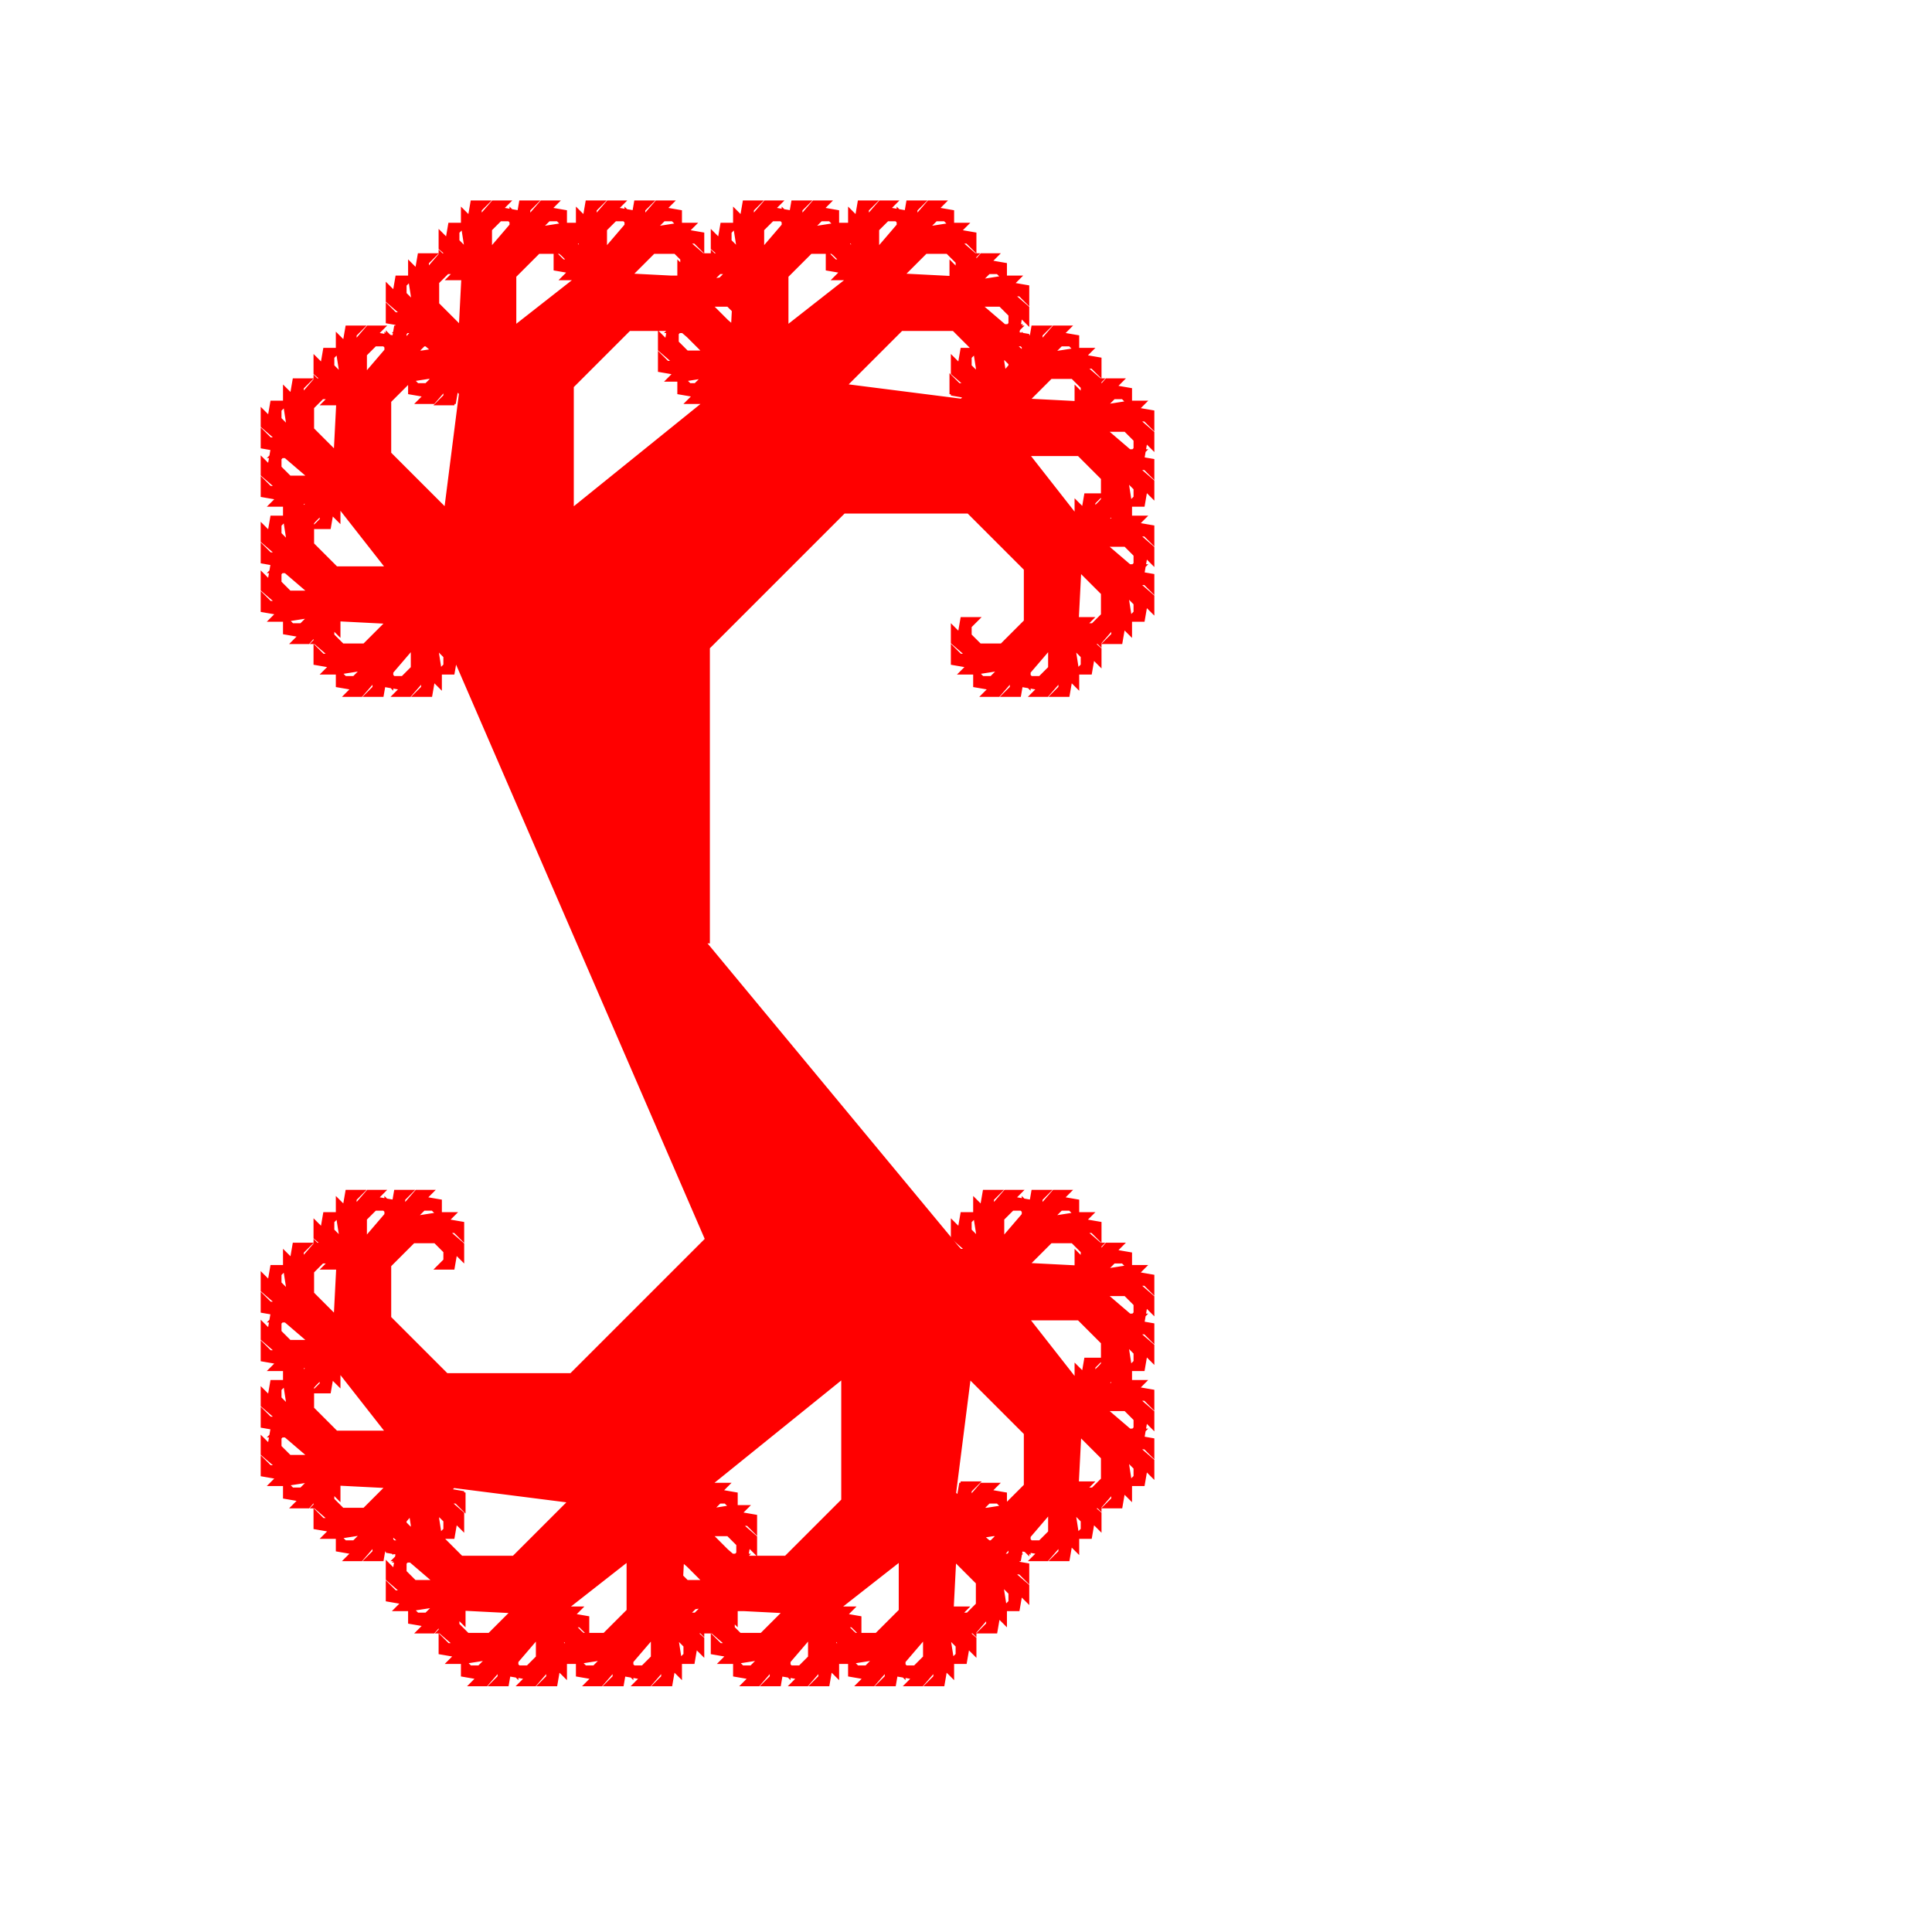 <svg xmlns="http://www.w3.org/2000/svg" width="1024" height="1024">
  <title>pen-svg file</title>
  <desc>code generated svg file</desc>
  <g id="g1" transform="scale(1,1) translate(0,0)">
    <path transform="scale(2.5 2.5) translate(150 200)" fill="#ff0000" stroke="#ff0000" stroke-width="1" d="M0 0 0 -62.77 28.85 -91.62 55.37 -91.62 67.56 -79.43 67.56 -68.23 62.41 -63.08 57.68 -63.08 55.5 -65.26 55.5 -67.26 56.91 -68.67 54.09 -68.67 53.5 -65.26 52.09 -66.67 52.09 -63.85 55.5 -60.9 53.5 -60.9 52.09 -62.31 52.09 -59.49 55.5 -58.9 54.09 -57.49 56.91 -57.49 62.41 -58.35 60.23 -56.17 58.23 -56.17 56.82 -57.58 56.82 -54.76 60.23 -54.17 58.82 -52.76 61.64 -52.76 64.59 -56.17 64.59 -54.17 63.18 -52.76 66 -52.76 66.59 -56.17 68 -54.76 68 -57.58 72.71 -63.08 72.71 -58.35 70.53 -56.17 68.53 -56.17 67.12 -57.58 67.12 -54.76 70.53 -54.17 69.12 -52.76 71.94 -52.76 74.89 -56.17 74.89 -54.17 73.48 -52.76 76.3 -52.76 76.89 -56.17 78.3 -54.76 78.3 -57.58 77.44 -63.08 79.62 -60.9 79.62 -58.9 78.21 -57.49 81.03 -57.49 81.62 -60.9 83.03 -59.49 83.03 -62.31 79.62 -65.26 81.62 -65.26 83.03 -63.85 83.03 -66.67 79.62 -67.26 81.03 -68.67 78.21 -68.67 78.76 -79.43 83.91 -74.28 83.91 -69.55 81.73 -67.37 79.73 -67.37 78.32 -68.78 78.32 -65.96 81.73 -65.37 80.32 -63.96 83.14 -63.96 86.09 -67.37 86.09 -65.37 84.68 -63.96 87.5 -63.96 88.09 -67.37 89.5 -65.96 89.5 -68.78 88.64 -74.28 90.82 -72.1 90.82 -70.1 89.41 -68.69 92.23 -68.69 92.82 -72.1 94.23 -70.69 94.23 -73.51 90.82 -76.46 92.82 -76.46 94.23 -75.05 94.23 -77.87 90.82 -78.46 92.23 -79.87 89.41 -79.87 83.91 -84.58 88.64 -84.58 90.82 -82.4 90.82 -80.4 89.41 -78.99 92.23 -78.99 92.82 -82.4 94.23 -80.99 94.23 -83.81 90.82 -86.76 92.82 -86.76 94.23 -85.35 94.23 -88.17 90.82 -88.76 92.23 -90.17 89.41 -90.17 83.91 -89.31 86.09 -91.49 88.09 -91.49 89.5 -90.08 89.5 -92.9 86.09 -93.49 87.5 -94.9 84.68 -94.9 81.73 -91.49 81.73 -93.49 83.14 -94.9 80.32 -94.9 79.73 -91.49 78.32 -92.9 78.32 -90.08 67.56 -103.81 78.76 -103.81 83.91 -98.66 83.91 -93.93 81.73 -91.75 79.73 -91.75 78.32 -93.16 78.32 -90.34 81.73 -89.75 80.32 -88.34 83.14 -88.34 86.09 -91.75 86.09 -89.75 84.68 -88.34 87.5 -88.34 88.09 -91.75 89.5 -90.34 89.5 -93.16 88.64 -98.66 90.82 -96.48 90.82 -94.48 89.41 -93.07 92.23 -93.07 92.82 -96.48 94.23 -95.07 94.23 -97.89 90.82 -100.84 92.82 -100.84 94.23 -99.43 94.23 -102.25 90.82 -102.84 92.23 -104.25 89.41 -104.25 83.91 -108.96 88.64 -108.96 90.82 -106.78 90.82 -104.78 89.41 -103.37 92.23 -103.37 92.82 -106.78 94.23 -105.37 94.23 -108.19 90.82 -111.14 92.82 -111.14 94.23 -109.73 94.23 -112.55 90.82 -113.14 92.23 -114.55 89.41 -114.55 83.91 -113.69 86.09 -115.87 88.09 -115.87 89.5 -114.46 89.5 -117.28 86.09 -117.87 87.5 -119.28 84.68 -119.28 81.73 -115.87 81.73 -117.87 83.14 -119.28 80.32 -119.28 79.73 -115.87 78.32 -117.28 78.32 -114.46 67.56 -115.01 72.71 -120.16 77.44 -120.16 79.62 -117.98 79.62 -115.98 78.21 -114.57 81.03 -114.57 81.62 -117.98 83.03 -116.57 83.03 -119.39 79.62 -122.34 81.62 -122.34 83.03 -120.93 83.03 -123.75 79.62 -124.34 81.03 -125.75 78.21 -125.75 72.71 -124.89 74.89 -127.07 76.89 -127.07 78.3 -125.66 78.3 -128.48 74.89 -129.07 76.3 -130.48 73.48 -130.48 70.53 -127.07 70.53 -129.07 71.94 -130.48 69.12 -130.48 68.53 -127.07 67.12 -128.48 67.12 -125.66 62.41 -120.16 62.41 -124.89 64.59 -127.07 66.59 -127.07 68 -125.66 68 -128.48 64.59 -129.07 66 -130.48 63.18 -130.48 60.23 -127.07 60.23 -129.07 61.64 -130.48 58.82 -130.48 58.23 -127.07 56.82 -128.48 56.82 -125.66 57.68 -120.16 55.5 -122.34 55.5 -124.34 56.91 -125.75 54.09 -125.75 53.5 -122.34 52.09 -123.75 52.09 -120.93 55.5 -117.98 53.5 -117.98 52.09 -119.39 52.09 -116.57 55.5 -115.98 54.09 -114.57 56.91 -114.57 28.85 -118.14 41.04 -130.33 52.24 -130.33 57.39 -125.18 57.39 -120.45 55.21 -118.27 53.21 -118.27 51.8 -119.68 51.8 -116.86 55.21 -116.27 53.8 -114.86 56.62 -114.86 59.57 -118.27 59.57 -116.27 58.16 -114.86 60.98 -114.86 61.57 -118.27 62.98 -116.86 62.98 -119.68 62.12 -125.18 64.3 -123 64.3 -121 62.89 -119.59 65.71 -119.59 66.3 -123 67.71 -121.59 67.71 -124.41 64.3 -127.36 66.3 -127.36 67.71 -125.95 67.71 -128.77 64.3 -129.36 65.71 -130.77 62.89 -130.77 57.39 -135.48 62.12 -135.48 64.3 -133.3 64.3 -131.3 62.89 -129.89 65.71 -129.89 66.3 -133.3 67.71 -131.89 67.71 -134.71 64.3 -137.66 66.3 -137.66 67.71 -136.25 67.71 -139.07 64.3 -139.66 65.71 -141.07 62.89 -141.07 57.39 -140.21 59.57 -142.39 61.57 -142.39 62.98 -140.98 62.98 -143.8 59.57 -144.39 60.98 -145.8 58.16 -145.8 55.21 -142.39 55.21 -144.39 56.62 -145.8 53.8 -145.8 53.21 -142.39 51.8 -143.8 51.8 -140.98 41.04 -141.53 46.19 -146.68 50.92 -146.68 53.1 -144.5 53.1 -142.5 51.69 -141.09 54.51 -141.09 55.1 -144.5 56.51 -143.09 56.51 -145.91 53.1 -148.86 55.1 -148.86 56.51 -147.45 56.51 -150.27 53.1 -150.86 54.51 -152.27 51.69 -152.27 46.19 -151.41 48.37 -153.59 50.37 -153.59 51.78 -152.18 51.78 -155 48.37 -155.59 49.78 -157 46.96 -157 44.01 -153.59 44.01 -155.59 45.42 -157 42.6 -157 42.01 -153.59 40.6 -155 40.6 -152.18 35.89 -146.68 35.89 -151.41 38.07 -153.59 40.07 -153.59 41.48 -152.18 41.48 -155 38.07 -155.59 39.48 -157 36.66 -157 33.71 -153.59 33.71 -155.59 35.12 -157 32.3 -157 31.71 -153.59 30.3 -155 30.3 -152.18 31.16 -146.68 28.98 -148.86 28.98 -150.86 30.39 -152.27 27.57 -152.27 26.98 -148.86 25.57 -150.27 25.57 -147.45 28.98 -144.5 26.98 -144.5 25.57 -145.91 25.57 -143.09 28.98 -142.5 27.57 -141.09 30.39 -141.09 16.66 -130.33 16.66 -141.53 21.81 -146.68 26.54 -146.68 28.72 -144.5 28.72 -142.5 27.31 -141.09 30.13 -141.09 30.72 -144.5 32.13 -143.09 32.13 -145.91 28.72 -148.86 30.72 -148.86 32.13 -147.45 32.13 -150.27 28.72 -150.86 30.13 -152.27 27.31 -152.27 21.81 -151.41 23.99 -153.59 25.99 -153.59 27.4 -152.18 27.4 -155 23.99 -155.59 25.4 -157 22.58 -157 19.63 -153.59 19.63 -155.59 21.04 -157 18.22 -157 17.63 -153.59 16.22 -155 16.22 -152.18 11.51 -146.68 11.51 -151.41 13.69 -153.59 15.69 -153.59 17.1 -152.18 17.1 -155 13.69 -155.59 15.1 -157 12.28 -157 9.33 -153.59 9.33 -155.59 10.74 -157 7.92 -157 7.33 -153.59 5.92 -155 5.92 -152.18 6.78 -146.68 4.6 -148.86 4.6 -150.86 6.01 -152.27 3.19 -152.27 2.6 -148.86 1.19 -150.27 1.19 -147.45 4.6 -144.5 2.6 -144.5 1.19 -145.91 1.19 -143.09 4.6 -142.5 3.19 -141.09 6.01 -141.09 5.46 -130.33 0.31 -135.48 0.31 -140.21 2.49 -142.39 4.49 -142.39 5.9 -140.98 5.9 -143.8 2.49 -144.39 3.9 -145.8 1.08 -145.8 -1.87 -142.39 -1.87 -144.39 -0.46 -145.8 -3.28 -145.8 -3.87 -142.39 -5.28 -143.8 -5.28 -140.98 -4.42 -135.48 -6.6 -137.66 -6.6 -139.66 -5.19 -141.07 -8.01 -141.07 -8.6 -137.66 -10.01 -139.07 -10.01 -136.25 -6.6 -133.3 -8.6 -133.3 -10.01 -134.71 -10.01 -131.89 -6.6 -131.3 -8.01 -129.89 -5.19 -129.89 0.31 -125.18 -4.42 -125.18 -6.6 -127.36 -6.6 -129.36 -5.19 -130.77 -8.01 -130.77 -8.6 -127.36 -10.01 -128.77 -10.01 -125.95 -6.6 -123 -8.6 -123 -10.01 -124.41 -10.01 -121.59 -6.6 -121 -8.01 -119.59 -5.19 -119.59 0.31 -120.45 -1.87 -118.27 -3.87 -118.27 -5.28 -119.68 -5.28 -116.86 -1.87 -116.27 -3.28 -114.86 -0.46 -114.86 2.49 -118.27 2.49 -116.27 1.08 -114.86 3.9 -114.86 4.49 -118.27 5.9 -116.86 5.9 -119.68 -28.85 -91.62 -28.85 -118.14 -16.66 -130.33 -5.46 -130.33 -0.31 -125.18 -0.31 -120.45 -2.49 -118.27 -4.49 -118.27 -5.9 -119.68 -5.9 -116.86 -2.49 -116.27 -3.9 -114.86 -1.08 -114.86 1.87 -118.27 1.87 -116.27 0.46 -114.86 3.28 -114.86 3.87 -118.27 5.28 -116.86 5.28 -119.68 4.42 -125.18 6.6 -123 6.6 -121 5.19 -119.59 8.01 -119.59 8.6 -123 10.01 -121.59 10.01 -124.41 6.6 -127.36 8.6 -127.36 10.01 -125.95 10.01 -128.77 6.6 -129.36 8.01 -130.77 5.19 -130.77 -0.31 -135.48 4.42 -135.48 6.6 -133.3 6.6 -131.3 5.19 -129.89 8.01 -129.89 8.6 -133.3 10.01 -131.89 10.01 -134.71 6.6 -137.66 8.6 -137.66 10.01 -136.25 10.01 -139.07 6.6 -139.66 8.01 -141.07 5.19 -141.07 -0.31 -140.21 1.87 -142.39 3.87 -142.39 5.28 -140.98 5.28 -143.8 1.87 -144.39 3.28 -145.8 0.46 -145.8 -2.49 -142.39 -2.49 -144.39 -1.08 -145.8 -3.9 -145.8 -4.49 -142.39 -5.9 -143.8 -5.9 -140.98 -16.66 -141.53 -11.51 -146.68 -6.78 -146.68 -4.6 -144.5 -4.6 -142.5 -6.01 -141.09 -3.19 -141.09 -2.6 -144.5 -1.19 -143.09 -1.19 -145.91 -4.6 -148.86 -2.6 -148.86 -1.19 -147.45 -1.19 -150.27 -4.6 -150.86 -3.19 -152.27 -6.01 -152.27 -11.51 -151.41 -9.33 -153.59 -7.33 -153.59 -5.92 -152.18 -5.92 -155 -9.33 -155.59 -7.92 -157 -10.74 -157 -13.69 -153.59 -13.69 -155.59 -12.28 -157 -15.1 -157 -15.69 -153.59 -17.1 -155 -17.1 -152.18 -21.81 -146.68 -21.81 -151.41 -19.63 -153.59 -17.63 -153.59 -16.22 -152.18 -16.22 -155 -19.63 -155.59 -18.22 -157 -21.04 -157 -23.99 -153.59 -23.99 -155.59 -22.58 -157 -25.4 -157 -25.99 -153.59 -27.4 -155 -27.4 -152.18 -26.54 -146.68 -28.72 -148.86 -28.72 -150.86 -27.31 -152.27 -30.13 -152.27 -30.72 -148.86 -32.13 -150.27 -32.13 -147.45 -28.72 -144.5 -30.72 -144.5 -32.13 -145.91 -32.13 -143.09 -28.72 -142.5 -30.13 -141.09 -27.31 -141.09 -41.04 -130.33 -41.04 -141.53 -35.89 -146.68 -31.16 -146.68 -28.98 -144.5 -28.98 -142.5 -30.39 -141.09 -27.57 -141.09 -26.98 -144.5 -25.57 -143.09 -25.57 -145.91 -28.98 -148.86 -26.98 -148.86 -25.57 -147.45 -25.57 -150.27 -28.98 -150.86 -27.57 -152.27 -30.39 -152.27 -35.89 -151.41 -33.71 -153.59 -31.71 -153.59 -30.3 -152.18 -30.3 -155 -33.71 -155.59 -32.3 -157 -35.12 -157 -38.07 -153.59 -38.07 -155.59 -36.66 -157 -39.48 -157 -40.07 -153.59 -41.48 -155 -41.48 -152.18 -46.19 -146.68 -46.19 -151.41 -44.01 -153.59 -42.01 -153.59 -40.6 -152.18 -40.6 -155 -44.01 -155.59 -42.6 -157 -45.42 -157 -48.37 -153.59 -48.37 -155.59 -46.96 -157 -49.78 -157 -50.37 -153.59 -51.78 -155 -51.78 -152.18 -50.92 -146.68 -53.1 -148.86 -53.1 -150.86 -51.69 -152.27 -54.51 -152.27 -55.1 -148.86 -56.51 -150.27 -56.51 -147.45 -53.1 -144.5 -55.1 -144.5 -56.51 -145.91 -56.51 -143.09 -53.1 -142.5 -54.51 -141.09 -51.69 -141.09 -52.24 -130.33 -57.39 -135.48 -57.39 -140.21 -55.21 -142.39 -53.21 -142.39 -51.8 -140.98 -51.8 -143.8 -55.21 -144.39 -53.8 -145.8 -56.62 -145.8 -59.57 -142.39 -59.57 -144.39 -58.16 -145.8 -60.98 -145.8 -61.57 -142.39 -62.98 -143.8 -62.98 -140.98 -62.12 -135.48 -64.3 -137.66 -64.3 -139.66 -62.89 -141.07 -65.71 -141.07 -66.3 -137.66 -67.71 -139.07 -67.71 -136.25 -64.3 -133.3 -66.3 -133.3 -67.71 -134.71 -67.71 -131.89 -64.3 -131.3 -65.71 -129.89 -62.89 -129.89 -57.39 -125.18 -62.12 -125.18 -64.3 -127.36 -64.3 -129.36 -62.89 -130.77 -65.71 -130.77 -66.3 -127.36 -67.71 -128.77 -67.71 -125.95 -64.3 -123 -66.3 -123 -67.71 -124.41 -67.71 -121.59 -64.3 -121 -65.71 -119.59 -62.89 -119.59 -57.39 -120.45 -59.57 -118.27 -61.57 -118.27 -62.98 -119.68 -62.98 -116.86 -59.57 -116.27 -60.98 -114.86 -58.16 -114.86 -55.21 -118.27 -55.21 -116.27 -56.62 -114.86 -53.8 -114.86 -53.21 -118.27 -51.8 -116.86 -51.8 -119.68 -55.37 -91.62 -67.56 -103.81 -67.56 -115.01 -62.41 -120.16 -57.68 -120.16 -55.5 -117.98 -55.5 -115.98 -56.91 -114.57 -54.09 -114.57 -53.5 -117.98 -52.09 -116.57 -52.09 -119.39 -55.5 -122.34 -53.5 -122.34 -52.09 -120.93 -52.09 -123.75 -55.5 -124.34 -54.09 -125.75 -56.91 -125.75 -62.41 -124.89 -60.23 -127.07 -58.23 -127.07 -56.82 -125.66 -56.82 -128.48 -60.23 -129.07 -58.82 -130.48 -61.64 -130.48 -64.59 -127.07 -64.59 -129.07 -63.18 -130.48 -66 -130.48 -66.59 -127.07 -68 -128.48 -68 -125.66 -72.71 -120.16 -72.71 -124.89 -70.53 -127.07 -68.53 -127.07 -67.12 -125.66 -67.12 -128.48 -70.53 -129.07 -69.12 -130.48 -71.94 -130.48 -74.89 -127.07 -74.89 -129.07 -73.48 -130.48 -76.3 -130.48 -76.89 -127.07 -78.3 -128.48 -78.3 -125.66 -77.44 -120.16 -79.62 -122.34 -79.62 -124.34 -78.21 -125.75 -81.03 -125.75 -81.62 -122.34 -83.03 -123.75 -83.03 -120.93 -79.62 -117.98 -81.62 -117.98 -83.03 -119.39 -83.03 -116.57 -79.62 -115.98 -81.03 -114.57 -78.21 -114.57 -78.76 -103.81 -83.91 -108.96 -83.91 -113.69 -81.73 -115.87 -79.73 -115.87 -78.32 -114.46 -78.32 -117.28 -81.73 -117.87 -80.32 -119.28 -83.14 -119.28 -86.09 -115.87 -86.09 -117.87 -84.68 -119.28 -87.5 -119.28 -88.09 -115.87 -89.5 -117.28 -89.5 -114.46 -88.64 -108.96 -90.82 -111.14 -90.82 -113.14 -89.41 -114.55 -92.23 -114.55 -92.82 -111.14 -94.23 -112.55 -94.23 -109.73 -90.82 -106.78 -92.82 -106.78 -94.23 -108.19 -94.23 -105.37 -90.82 -104.78 -92.23 -103.37 -89.41 -103.37 -83.91 -98.66 -88.64 -98.66 -90.82 -100.84 -90.82 -102.84 -89.41 -104.25 -92.23 -104.25 -92.82 -100.84 -94.23 -102.25 -94.23 -99.43 -90.82 -96.48 -92.82 -96.48 -94.23 -97.89 -94.23 -95.07 -90.82 -94.48 -92.23 -93.07 -89.41 -93.07 -83.91 -93.93 -86.09 -91.75 -88.09 -91.75 -89.5 -93.16 -89.5 -90.34 -86.09 -89.75 -87.5 -88.34 -84.68 -88.34 -81.73 -91.75 -81.73 -89.75 -83.14 -88.34 -80.32 -88.34 -79.73 -91.75 -78.32 -90.34 -78.32 -93.16 -67.56 -79.43 -78.76 -79.43 -83.91 -84.58 -83.91 -89.31 -81.73 -91.49 -79.73 -91.49 -78.32 -90.08 -78.32 -92.9 -81.73 -93.49 -80.32 -94.9 -83.14 -94.9 -86.09 -91.49 -86.09 -93.49 -84.68 -94.9 -87.5 -94.9 -88.09 -91.49 -89.5 -92.9 -89.5 -90.08 -88.64 -84.58 -90.82 -86.76 -90.82 -88.76 -89.41 -90.17 -92.23 -90.17 -92.82 -86.76 -94.23 -88.17 -94.23 -85.35 -90.82 -82.4 -92.82 -82.4 -94.23 -83.81 -94.23 -80.99 -90.82 -80.4 -92.23 -78.99 -89.41 -78.99 -83.91 -74.28 -88.64 -74.28 -90.82 -76.46 -90.82 -78.46 -89.41 -79.87 -92.23 -79.87 -92.82 -76.46 -94.23 -77.87 -94.23 -75.05 -90.82 -72.1 -92.82 -72.1 -94.23 -73.51 -94.23 -70.69 -90.82 -70.1 -92.23 -68.69 -89.41 -68.69 -83.91 -69.55 -86.09 -67.37 -88.09 -67.37 -89.5 -68.78 -89.5 -65.96 -86.09 -65.37 -87.5 -63.96 -84.68 -63.96 -81.73 -67.37 -81.73 -65.37 -83.14 -63.96 -80.32 -63.96 -79.73 -67.37 -78.32 -65.96 -78.32 -68.78 -67.56 -68.23 -72.71 -63.08 -77.44 -63.08 -79.62 -65.26 -79.62 -67.26 -78.21 -68.67 -81.03 -68.67 -81.62 -65.26 -83.03 -66.67 -83.03 -63.85 -79.62 -60.9 -81.62 -60.9 -83.03 -62.31 -83.03 -59.49 -79.62 -58.9 -81.03 -57.49 -78.21 -57.49 -72.71 -58.35 -74.89 -56.17 -76.89 -56.17 -78.3 -57.58 -78.3 -54.76 -74.89 -54.17 -76.3 -52.76 -73.48 -52.76 -70.53 -56.17 -70.53 -54.17 -71.94 -52.76 -69.12 -52.76 -68.53 -56.17 -67.12 -54.76 -67.12 -57.58 -62.41 -63.08 -62.41 -58.35 -64.59 -56.17 -66.59 -56.17 -68 -57.58 -68 -54.76 -64.59 -54.17 -66 -52.76 -63.18 -52.76 -60.23 -56.17 -60.23 -54.17 -61.64 -52.76 -58.82 -52.76 -58.23 -56.17 -56.82 -54.76 -56.82 -57.58 -57.68 -63.08 -55.5 -60.9 -55.5 -58.9 -56.91 -57.49 -54.09 -57.49 -53.5 -60.9 -52.09 -59.49 -52.09 -62.31 -55.5 -65.26 -53.5 -65.26 -52.09 -63.85 -52.09 -66.67 -55.5 -67.26 -54.09 -68.67 -56.91 -68.67 0 62.77 -28.85 91.62 -55.37 91.62 -67.56 79.43 -67.56 68.23 -62.41 63.08 -57.68 63.08 -55.5 65.26 -55.5 67.26 -56.91 68.67 -54.09 68.67 -53.5 65.26 -52.09 66.67 -52.09 63.85 -55.5 60.9 -53.5 60.9 -52.09 62.31 -52.09 59.49 -55.5 58.9 -54.09 57.49 -56.91 57.49 -62.41 58.35 -60.23 56.17 -58.23 56.17 -56.82 57.58 -56.82 54.76 -60.23 54.17 -58.82 52.76 -61.64 52.76 -64.59 56.17 -64.59 54.17 -63.18 52.76 -66 52.76 -66.59 56.17 -68 54.76 -68 57.58 -72.71 63.08 -72.71 58.35 -70.53 56.17 -68.53 56.17 -67.12 57.58 -67.12 54.76 -70.53 54.17 -69.12 52.76 -71.94 52.76 -74.89 56.17 -74.89 54.17 -73.48 52.76 -76.3 52.76 -76.89 56.17 -78.3 54.76 -78.3 57.58 -77.44 63.08 -79.62 60.9 -79.62 58.9 -78.21 57.49 -81.03 57.49 -81.62 60.9 -83.03 59.49 -83.03 62.31 -79.62 65.26 -81.62 65.26 -83.03 63.85 -83.03 66.67 -79.62 67.26 -81.03 68.67 -78.21 68.67 -78.76 79.43 -83.91 74.28 -83.91 69.55 -81.73 67.37 -79.73 67.37 -78.32 68.78 -78.32 65.96 -81.73 65.37 -80.32 63.96 -83.14 63.96 -86.09 67.37 -86.09 65.37 -84.68 63.96 -87.5 63.96 -88.09 67.37 -89.5 65.96 -89.5 68.78 -88.64 74.28 -90.82 72.1 -90.82 70.1 -89.41 68.69 -92.23 68.69 -92.82 72.1 -94.23 70.69 -94.23 73.51 -90.82 76.46 -92.82 76.46 -94.23 75.05 -94.23 77.87 -90.82 78.46 -92.23 79.87 -89.41 79.87 -83.91 84.58 -88.64 84.58 -90.82 82.4 -90.82 80.4 -89.41 78.99 -92.23 78.99 -92.82 82.4 -94.23 80.99 -94.23 83.81 -90.82 86.76 -92.82 86.76 -94.23 85.35 -94.23 88.17 -90.82 88.76 -92.23 90.17 -89.41 90.17 -83.91 89.31 -86.09 91.49 -88.09 91.49 -89.5 90.08 -89.5 92.9 -86.09 93.49 -87.5 94.9 -84.68 94.9 -81.73 91.49 -81.73 93.49 -83.14 94.9 -80.32 94.9 -79.73 91.49 -78.32 92.9 -78.32 90.08 -67.56 103.81 -78.76 103.81 -83.91 98.66 -83.91 93.93 -81.73 91.75 -79.73 91.75 -78.32 93.16 -78.32 90.34 -81.73 89.75 -80.32 88.34 -83.14 88.34 -86.09 91.75 -86.09 89.75 -84.68 88.34 -87.5 88.34 -88.09 91.75 -89.5 90.34 -89.5 93.16 -88.64 98.66 -90.82 96.48 -90.82 94.48 -89.41 93.07 -92.23 93.07 -92.82 96.48 -94.23 95.07 -94.23 97.89 -90.82 100.84 -92.82 100.84 -94.23 99.43 -94.23 102.25 -90.82 102.84 -92.23 104.25 -89.41 104.25 -83.91 108.96 -88.64 108.96 -90.82 106.78 -90.82 104.78 -89.41 103.37 -92.23 103.37 -92.82 106.78 -94.23 105.37 -94.23 108.19 -90.82 111.14 -92.82 111.14 -94.23 109.73 -94.23 112.55 -90.82 113.14 -92.23 114.55 -89.41 114.55 -83.91 113.69 -86.09 115.87 -88.09 115.87 -89.5 114.46 -89.5 117.28 -86.09 117.87 -87.5 119.28 -84.68 119.28 -81.73 115.87 -81.73 117.87 -83.14 119.28 -80.32 119.28 -79.73 115.87 -78.32 117.28 -78.32 114.46 -67.56 115.01 -72.71 120.16 -77.44 120.16 -79.62 117.98 -79.62 115.98 -78.21 114.57 -81.03 114.57 -81.62 117.98 -83.03 116.57 -83.03 119.39 -79.62 122.34 -81.62 122.34 -83.03 120.93 -83.03 123.75 -79.62 124.34 -81.03 125.75 -78.21 125.75 -72.71 124.89 -74.89 127.07 -76.89 127.07 -78.3 125.66 -78.3 128.48 -74.89 129.07 -76.3 130.48 -73.48 130.48 -70.53 127.07 -70.53 129.07 -71.94 130.48 -69.12 130.48 -68.53 127.07 -67.12 128.48 -67.12 125.66 -62.41 120.16 -62.41 124.89 -64.59 127.07 -66.59 127.07 -68 125.66 -68 128.48 -64.59 129.07 -66 130.48 -63.18 130.48 -60.23 127.07 -60.23 129.07 -61.64 130.48 -58.82 130.48 -58.23 127.07 -56.82 128.48 -56.82 125.66 -57.68 120.16 -55.5 122.34 -55.5 124.34 -56.91 125.75 -54.09 125.75 -53.5 122.34 -52.09 123.75 -52.09 120.93 -55.5 117.98 -53.5 117.98 -52.09 119.39 -52.09 116.57 -55.5 115.98 -54.09 114.57 -56.91 114.57 -28.85 118.14 -41.04 130.33 -52.24 130.33 -57.39 125.18 -57.39 120.45 -55.21 118.27 -53.21 118.27 -51.8 119.68 -51.8 116.86 -55.21 116.27 -53.8 114.86 -56.62 114.86 -59.57 118.27 -59.57 116.27 -58.16 114.86 -60.98 114.86 -61.57 118.27 -62.98 116.86 -62.98 119.68 -62.12 125.18 -64.3 123 -64.3 121 -62.89 119.59 -65.71 119.59 -66.3 123 -67.71 121.59 -67.71 124.41 -64.3 127.36 -66.3 127.36 -67.71 125.95 -67.71 128.77 -64.3 129.36 -65.71 130.77 -62.89 130.77 -57.39 135.48 -62.12 135.48 -64.3 133.3 -64.3 131.3 -62.89 129.89 -65.71 129.89 -66.3 133.3 -67.71 131.89 -67.71 134.71 -64.3 137.66 -66.3 137.66 -67.71 136.25 -67.71 139.07 -64.3 139.66 -65.71 141.07 -62.89 141.07 -57.39 140.21 -59.57 142.39 -61.57 142.39 -62.98 140.98 -62.98 143.8 -59.57 144.39 -60.98 145.8 -58.16 145.8 -55.21 142.39 -55.21 144.39 -56.62 145.8 -53.8 145.8 -53.21 142.39 -51.8 143.8 -51.8 140.98 -41.04 141.53 -46.19 146.68 -50.92 146.68 -53.1 144.5 -53.1 142.5 -51.69 141.09 -54.51 141.09 -55.1 144.5 -56.51 143.09 -56.51 145.91 -53.1 148.86 -55.1 148.86 -56.51 147.45 -56.51 150.27 -53.1 150.86 -54.51 152.27 -51.69 152.27 -46.19 151.41 -48.37 153.59 -50.37 153.59 -51.78 152.18 -51.78 155 -48.37 155.59 -49.78 157 -46.96 157 -44.01 153.59 -44.01 155.59 -45.42 157 -42.6 157 -42.01 153.59 -40.6 155 -40.6 152.18 -35.89 146.68 -35.89 151.41 -38.07 153.59 -40.07 153.59 -41.48 152.18 -41.48 155 -38.07 155.59 -39.48 157 -36.66 157 -33.71 153.59 -33.71 155.59 -35.12 157 -32.3 157 -31.71 153.59 -30.3 155 -30.3 152.18 -31.16 146.68 -28.98 148.86 -28.98 150.86 -30.39 152.27 -27.57 152.27 -26.98 148.86 -25.57 150.27 -25.57 147.45 -28.98 144.5 -26.98 144.5 -25.57 145.91 -25.57 143.09 -28.98 142.5 -27.57 141.09 -30.39 141.09 -16.66 130.33 -16.66 141.53 -21.81 146.68 -26.54 146.68 -28.72 144.5 -28.72 142.5 -27.31 141.09 -30.13 141.09 -30.72 144.5 -32.13 143.09 -32.13 145.91 -28.72 148.86 -30.72 148.86 -32.13 147.45 -32.13 150.27 -28.72 150.86 -30.13 152.27 -27.31 152.27 -21.81 151.41 -23.99 153.59 -25.99 153.59 -27.4 152.18 -27.4 155 -23.99 155.59 -25.4 157 -22.58 157 -19.63 153.59 -19.63 155.59 -21.04 157 -18.22 157 -17.63 153.59 -16.22 155 -16.22 152.18 -11.51 146.68 -11.51 151.41 -13.69 153.59 -15.69 153.59 -17.1 152.18 -17.1 155 -13.69 155.59 -15.1 157 -12.28 157 -9.33 153.59 -9.33 155.59 -10.74 157 -7.92 157 -7.33 153.59 -5.92 155 -5.92 152.18 -6.78 146.68 -4.6 148.86 -4.6 150.86 -6.01 152.27 -3.19 152.27 -2.6 148.86 -1.19 150.27 -1.19 147.45 -4.6 144.5 -2.6 144.5 -1.19 145.91 -1.19 143.09 -4.6 142.5 -3.19 141.09 -6.01 141.09 -5.46 130.33 -0.31 135.48 -0.31 140.21 -2.49 142.39 -4.49 142.39 -5.9 140.98 -5.9 143.8 -2.49 144.39 -3.9 145.8 -1.08 145.8 1.87 142.39 1.87 144.39 0.46 145.8 3.28 145.8 3.87 142.39 5.28 143.8 5.28 140.98 4.42 135.48 6.6 137.66 6.6 139.66 5.19 141.07 8.01 141.07 8.6 137.66 10.01 139.07 10.01 136.25 6.6 133.3 8.6 133.3 10.01 134.71 10.01 131.89 6.6 131.3 8.01 129.89 5.19 129.89 -0.31 125.18 4.42 125.18 6.6 127.36 6.6 129.36 5.19 130.77 8.01 130.77 8.6 127.36 10.01 128.77 10.01 125.95 6.6 123 8.6 123 10.01 124.41 10.01 121.59 6.6 121 8.01 119.59 5.19 119.59 -0.31 120.45 1.87 118.27 3.87 118.27 5.28 119.68 5.28 116.86 1.87 116.27 3.28 114.86 0.46 114.86 -2.49 118.27 -2.49 116.27 -1.08 114.86 -3.9 114.86 -4.49 118.27 -5.9 116.86 -5.9 119.68 28.85 91.62 28.85 118.14 16.66 130.33 5.46 130.33 0.31 125.18 0.31 120.45 2.49 118.27 4.49 118.27 5.9 119.68 5.9 116.86 2.49 116.27 3.9 114.86 1.08 114.86 -1.87 118.27 -1.87 116.27 -0.46 114.86 -3.28 114.86 -3.87 118.27 -5.28 116.86 -5.28 119.68 -4.42 125.18 -6.6 123 -6.6 121 -5.19 119.59 -8.01 119.59 -8.6 123 -10.01 121.59 -10.01 124.41 -6.6 127.36 -8.6 127.36 -10.01 125.95 -10.01 128.77 -6.6 129.36 -8.01 130.77 -5.19 130.77 0.31 135.48 -4.42 135.48 -6.6 133.3 -6.6 131.3 -5.19 129.89 -8.01 129.89 -8.6 133.3 -10.01 131.89 -10.01 134.71 -6.6 137.66 -8.6 137.66 -10.01 136.25 -10.01 139.07 -6.6 139.66 -8.01 141.07 -5.19 141.07 0.31 140.21 -1.87 142.39 -3.87 142.39 -5.28 140.98 -5.28 143.8 -1.87 144.39 -3.28 145.8 -0.46 145.8 2.49 142.39 2.49 144.39 1.08 145.8 3.9 145.8 4.49 142.39 5.9 143.8 5.9 140.98 16.66 141.53 11.51 146.68 6.78 146.68 4.6 144.5 4.6 142.5 6.01 141.09 3.19 141.09 2.6 144.5 1.19 143.09 1.19 145.91 4.6 148.86 2.6 148.86 1.19 147.45 1.19 150.27 4.6 150.86 3.19 152.27 6.01 152.27 11.51 151.41 9.33 153.59 7.33 153.59 5.92 152.18 5.92 155 9.33 155.59 7.92 157 10.74 157 13.69 153.59 13.69 155.59 12.28 157 15.1 157 15.69 153.59 17.1 155 17.1 152.18 21.81 146.68 21.81 151.41 19.63 153.59 17.63 153.59 16.22 152.18 16.22 155 19.63 155.59 18.22 157 21.04 157 23.99 153.59 23.99 155.59 22.58 157 25.4 157 25.99 153.59 27.4 155 27.4 152.18 26.54 146.68 28.72 148.86 28.72 150.86 27.31 152.27 30.13 152.27 30.72 148.86 32.13 150.27 32.13 147.45 28.72 144.5 30.72 144.5 32.13 145.91 32.13 143.09 28.72 142.5 30.13 141.09 27.31 141.09 41.04 130.33 41.04 141.53 35.89 146.68 31.16 146.68 28.98 144.5 28.98 142.5 30.39 141.09 27.57 141.09 26.98 144.5 25.57 143.09 25.57 145.91 28.98 148.86 26.98 148.86 25.57 147.45 25.57 150.27 28.98 150.86 27.57 152.27 30.39 152.27 35.89 151.41 33.71 153.59 31.71 153.59 30.3 152.18 30.3 155 33.71 155.59 32.3 157 35.12 157 38.07 153.59 38.07 155.59 36.66 157 39.48 157 40.07 153.59 41.48 155 41.48 152.18 46.19 146.68 46.19 151.41 44.01 153.59 42.01 153.59 40.6 152.18 40.6 155 44.01 155.59 42.6 157 45.42 157 48.37 153.59 48.37 155.59 46.96 157 49.78 157 50.37 153.59 51.78 155 51.78 152.18 50.92 146.68 53.1 148.86 53.1 150.86 51.69 152.27 54.51 152.27 55.1 148.86 56.51 150.27 56.51 147.45 53.1 144.5 55.1 144.5 56.51 145.91 56.51 143.09 53.1 142.5 54.51 141.09 51.69 141.09 52.24 130.33 57.39 135.48 57.39 140.21 55.21 142.39 53.21 142.39 51.8 140.98 51.8 143.8 55.21 144.39 53.8 145.8 56.62 145.8 59.57 142.39 59.57 144.39 58.16 145.8 60.98 145.8 61.57 142.39 62.98 143.8 62.98 140.98 62.12 135.48 64.3 137.66 64.3 139.66 62.89 141.07 65.71 141.07 66.3 137.66 67.71 139.07 67.71 136.25 64.3 133.3 66.3 133.3 67.71 134.71 67.71 131.89 64.3 131.3 65.71 129.89 62.89 129.89 57.39 125.18 62.12 125.18 64.3 127.36 64.3 129.36 62.89 130.77 65.71 130.77 66.3 127.36 67.71 128.77 67.71 125.95 64.3 123 66.3 123 67.71 124.41 67.71 121.59 64.3 121 65.71 119.59 62.89 119.59 57.39 120.45 59.57 118.27 61.57 118.27 62.98 119.68 62.98 116.86 59.57 116.27 60.98 114.86 58.16 114.86 55.21 118.27 55.21 116.27 56.62 114.86 53.8 114.86 53.21 118.27 51.8 116.86 51.8 119.68 55.37 91.62 67.56 103.81 67.56 115.01 62.41 120.16 57.68 120.16 55.5 117.98 55.5 115.98 56.91 114.57 54.09 114.57 53.5 117.98 52.09 116.57 52.09 119.39 55.5 122.34 53.5 122.34 52.09 120.93 52.09 123.75 55.5 124.34 54.09 125.75 56.91 125.75 62.41 124.89 60.23 127.07 58.23 127.07 56.82 125.66 56.82 128.48 60.23 129.07 58.82 130.48 61.64 130.48 64.59 127.07 64.59 129.07 63.18 130.48 66 130.48 66.59 127.07 68 128.48 68 125.66 72.71 120.16 72.71 124.89 70.53 127.07 68.53 127.07 67.12 125.66 67.12 128.48 70.53 129.07 69.12 130.48 71.94 130.48 74.89 127.07 74.89 129.07 73.48 130.48 76.3 130.48 76.89 127.07 78.3 128.48 78.3 125.66 77.44 120.16 79.62 122.34 79.62 124.34 78.21 125.75 81.03 125.75 81.62 122.34 83.03 123.75 83.03 120.93 79.62 117.98 81.62 117.98 83.03 119.39 83.03 116.57 79.62 115.98 81.03 114.57 78.21 114.57 78.76 103.81 83.91 108.96 83.91 113.69 81.73 115.87 79.73 115.87 78.32 114.46 78.32 117.28 81.73 117.87 80.32 119.28 83.14 119.28 86.09 115.87 86.09 117.87 84.68 119.28 87.5 119.28 88.09 115.87 89.5 117.28 89.5 114.46 88.64 108.96 90.82 111.14 90.82 113.14 89.41 114.55 92.23 114.55 92.82 111.14 94.23 112.55 94.23 109.73 90.82 106.78 92.82 106.78 94.23 108.19 94.23 105.37 90.82 104.78 92.23 103.37 89.41 103.37 83.91 98.66 88.64 98.66 90.82 100.84 90.82 102.84 89.41 104.25 92.23 104.25 92.82 100.84 94.23 102.25 94.23 99.43 90.82 96.48 92.82 96.48 94.23 97.89 94.23 95.07 90.82 94.48 92.23 93.07 89.41 93.07 83.91 93.93 86.09 91.75 88.09 91.75 89.5 93.16 89.5 90.34 86.09 89.75 87.5 88.34 84.68 88.34 81.73 91.75 81.73 89.75 83.14 88.34 80.32 88.34 79.73 91.75 78.32 90.34 78.32 93.16 67.56 79.43 78.76 79.43 83.91 84.58 83.91 89.31 81.73 91.49 79.73 91.49 78.32 90.08 78.32 92.9 81.73 93.49 80.32 94.9 83.14 94.9 86.09 91.49 86.09 93.49 84.68 94.9 87.5 94.9 88.09 91.49 89.5 92.9 89.5 90.08 88.64 84.58 90.82 86.76 90.82 88.76 89.41 90.17 92.23 90.17 92.82 86.76 94.23 88.17 94.23 85.35 90.82 82.4 92.82 82.4 94.23 83.81 94.23 80.99 90.82 80.4 92.23 78.99 89.41 78.99 83.91 74.28 88.64 74.28 90.82 76.46 90.82 78.46 89.41 79.87 92.23 79.87 92.82 76.46 94.23 77.87 94.23 75.05 90.82 72.1 92.82 72.1 94.23 73.51 94.23 70.69 90.82 70.1 92.23 68.69 89.41 68.69 83.91 69.55 86.09 67.37 88.09 67.37 89.5 68.78 89.5 65.96 86.09 65.37 87.5 63.96 84.68 63.96 81.73 67.37 81.73 65.37 83.14 63.96 80.32 63.96 79.73 67.37 78.32 65.96 78.32 68.78 67.56 68.23 72.71 63.08 77.44 63.08 79.62 65.26 79.62 67.26 78.21 68.67 81.03 68.67 81.62 65.26 83.03 66.67 83.03 63.85 79.62 60.9 81.62 60.9 83.03 62.31 83.03 59.49 79.62 58.9 81.03 57.49 78.21 57.49 72.71 58.35 74.89 56.17 76.89 56.17 78.3 57.58 78.3 54.76 74.89 54.17 76.3 52.76 73.48 52.76 70.53 56.17 70.53 54.17 71.94 52.76 69.12 52.76 68.53 56.17 67.12 54.76 67.12 57.58 62.41 63.08 62.41 58.35 64.59 56.17 66.59 56.17 68 57.58 68 54.76 64.59 54.17 66 52.76 63.18 52.76 60.23 56.17 60.23 54.17 61.64 52.76 58.82 52.76 58.23 56.17 56.82 54.76 56.82 57.58 57.68 63.08 55.5 60.9 55.5 58.9 56.91 57.49 54.09 57.49 53.5 60.9 52.09 59.49 52.09 62.31 55.5 65.26 53.5 65.26 52.09 63.85 52.09 66.67 55.5 67.26 54.09 68.67 56.91 68.67" />
  </g>
</svg>